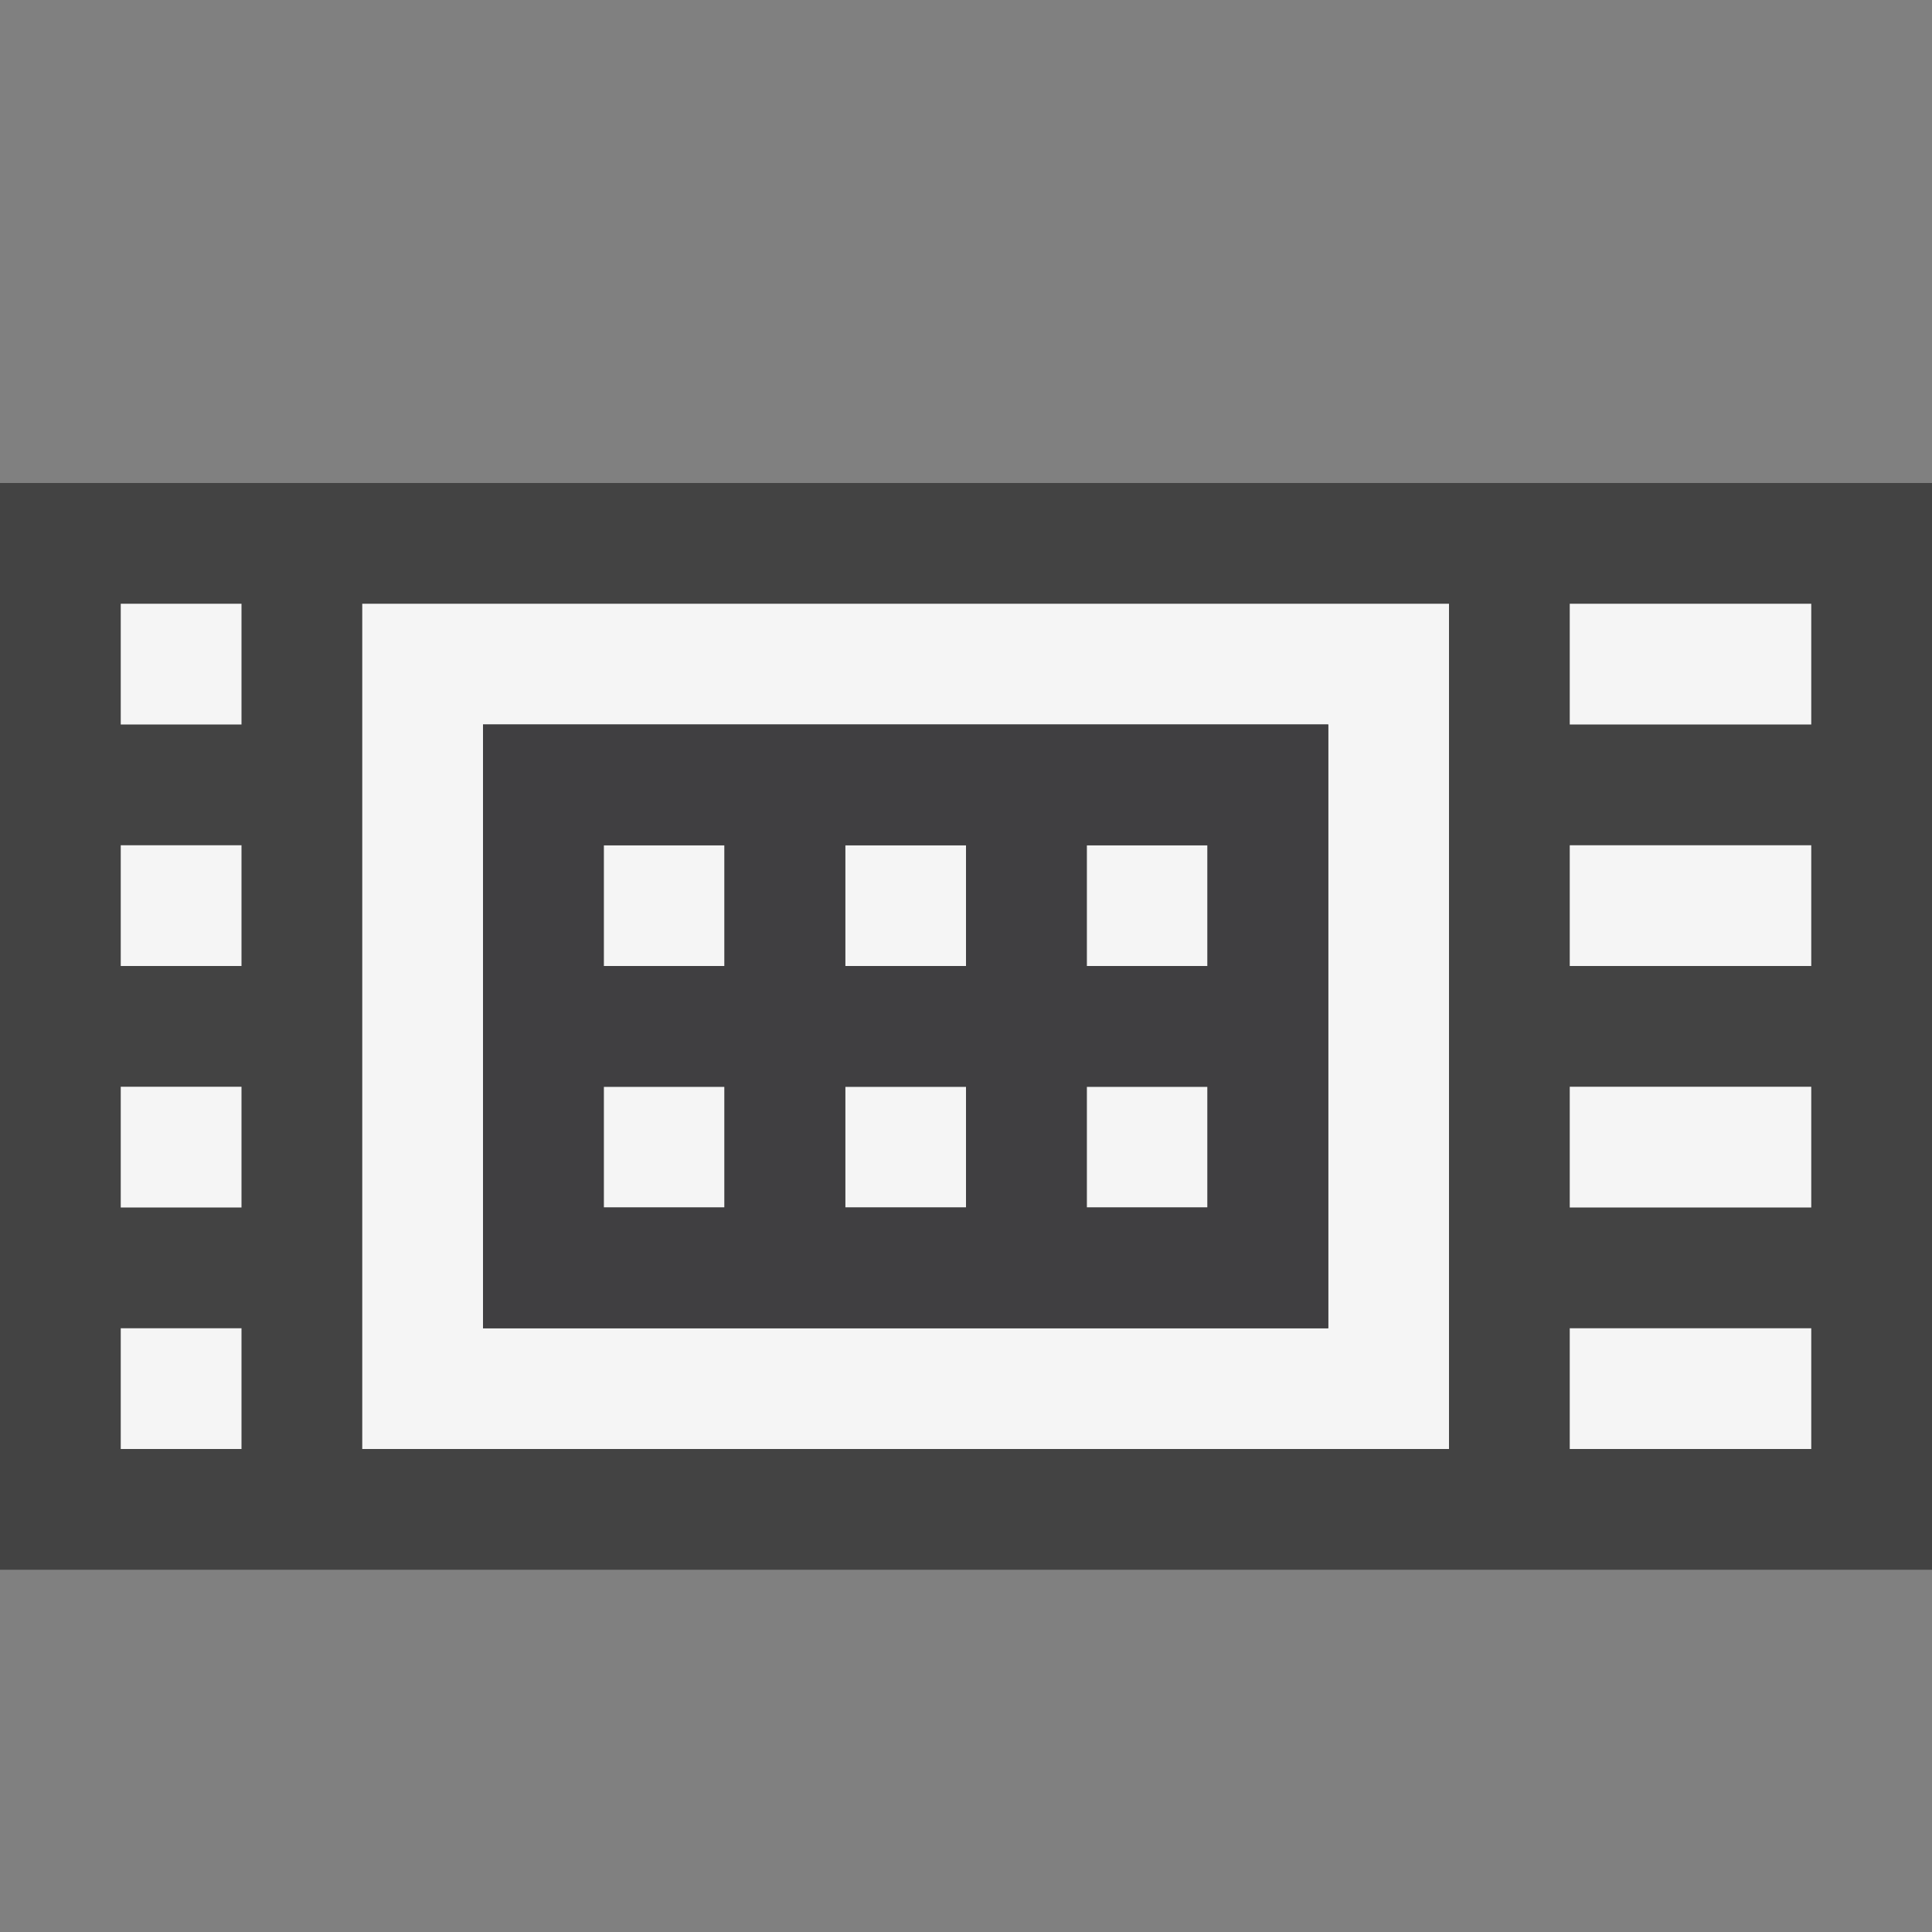 <svg xmlns="http://www.w3.org/2000/svg" width="16" height="16"><rect width="100%" height="100%" fill="#808080" stroke="none"/><style type="text/css">.icon-canvas-transparent{opacity:0;fill:#434343;} .icon-vs-out{fill:#434343;} .icon-vs-bg{fill:#f5f5f5;} .icon-vs-fg{fill:#403F41;}</style><path class="icon-canvas-transparent" d="M16 16h-16v-16h16v16z" id="canvas"/><path class="icon-vs-out" d="M16 13h-16v-9h16v9z" id="outline"/><path class="icon-vs-bg" d="M5 9h1v1h-1v-1zm-4-3h1v-1h-1v1zm6 2h1v-1h-1v1zm0 2h1v-1h-1v1zm-2-2h1v-1h-1v1zm-4 4h1v-1h-1v1zm0-2h1v-1h-1v1zm0-2h1v-1h-1v1zm12 2h2v-1h-2v1zm0 2h2v-1h-2v1zm0-4h2v-1h-2v1zm0-3v1h2v-1h-2zm-10 0h9v7h-9v-7zm1 6h7v-5h-7v5zm5-3h1v-1h-1v1zm0 2h1v-1h-1v1z" id="iconBg"/><g id="iconFg"><path class="icon-vs-fg" d="M4 11h7v-5h-7v5zm5-4h1v1h-1v-1zm0 2h1v1h-1v-1zm-2-2h1v1h-1v-1zm0 2h1v1h-1v-1zm-2-2h1v1h-1v-1zm0 2h1v1h-1v-1z"/></g></svg>